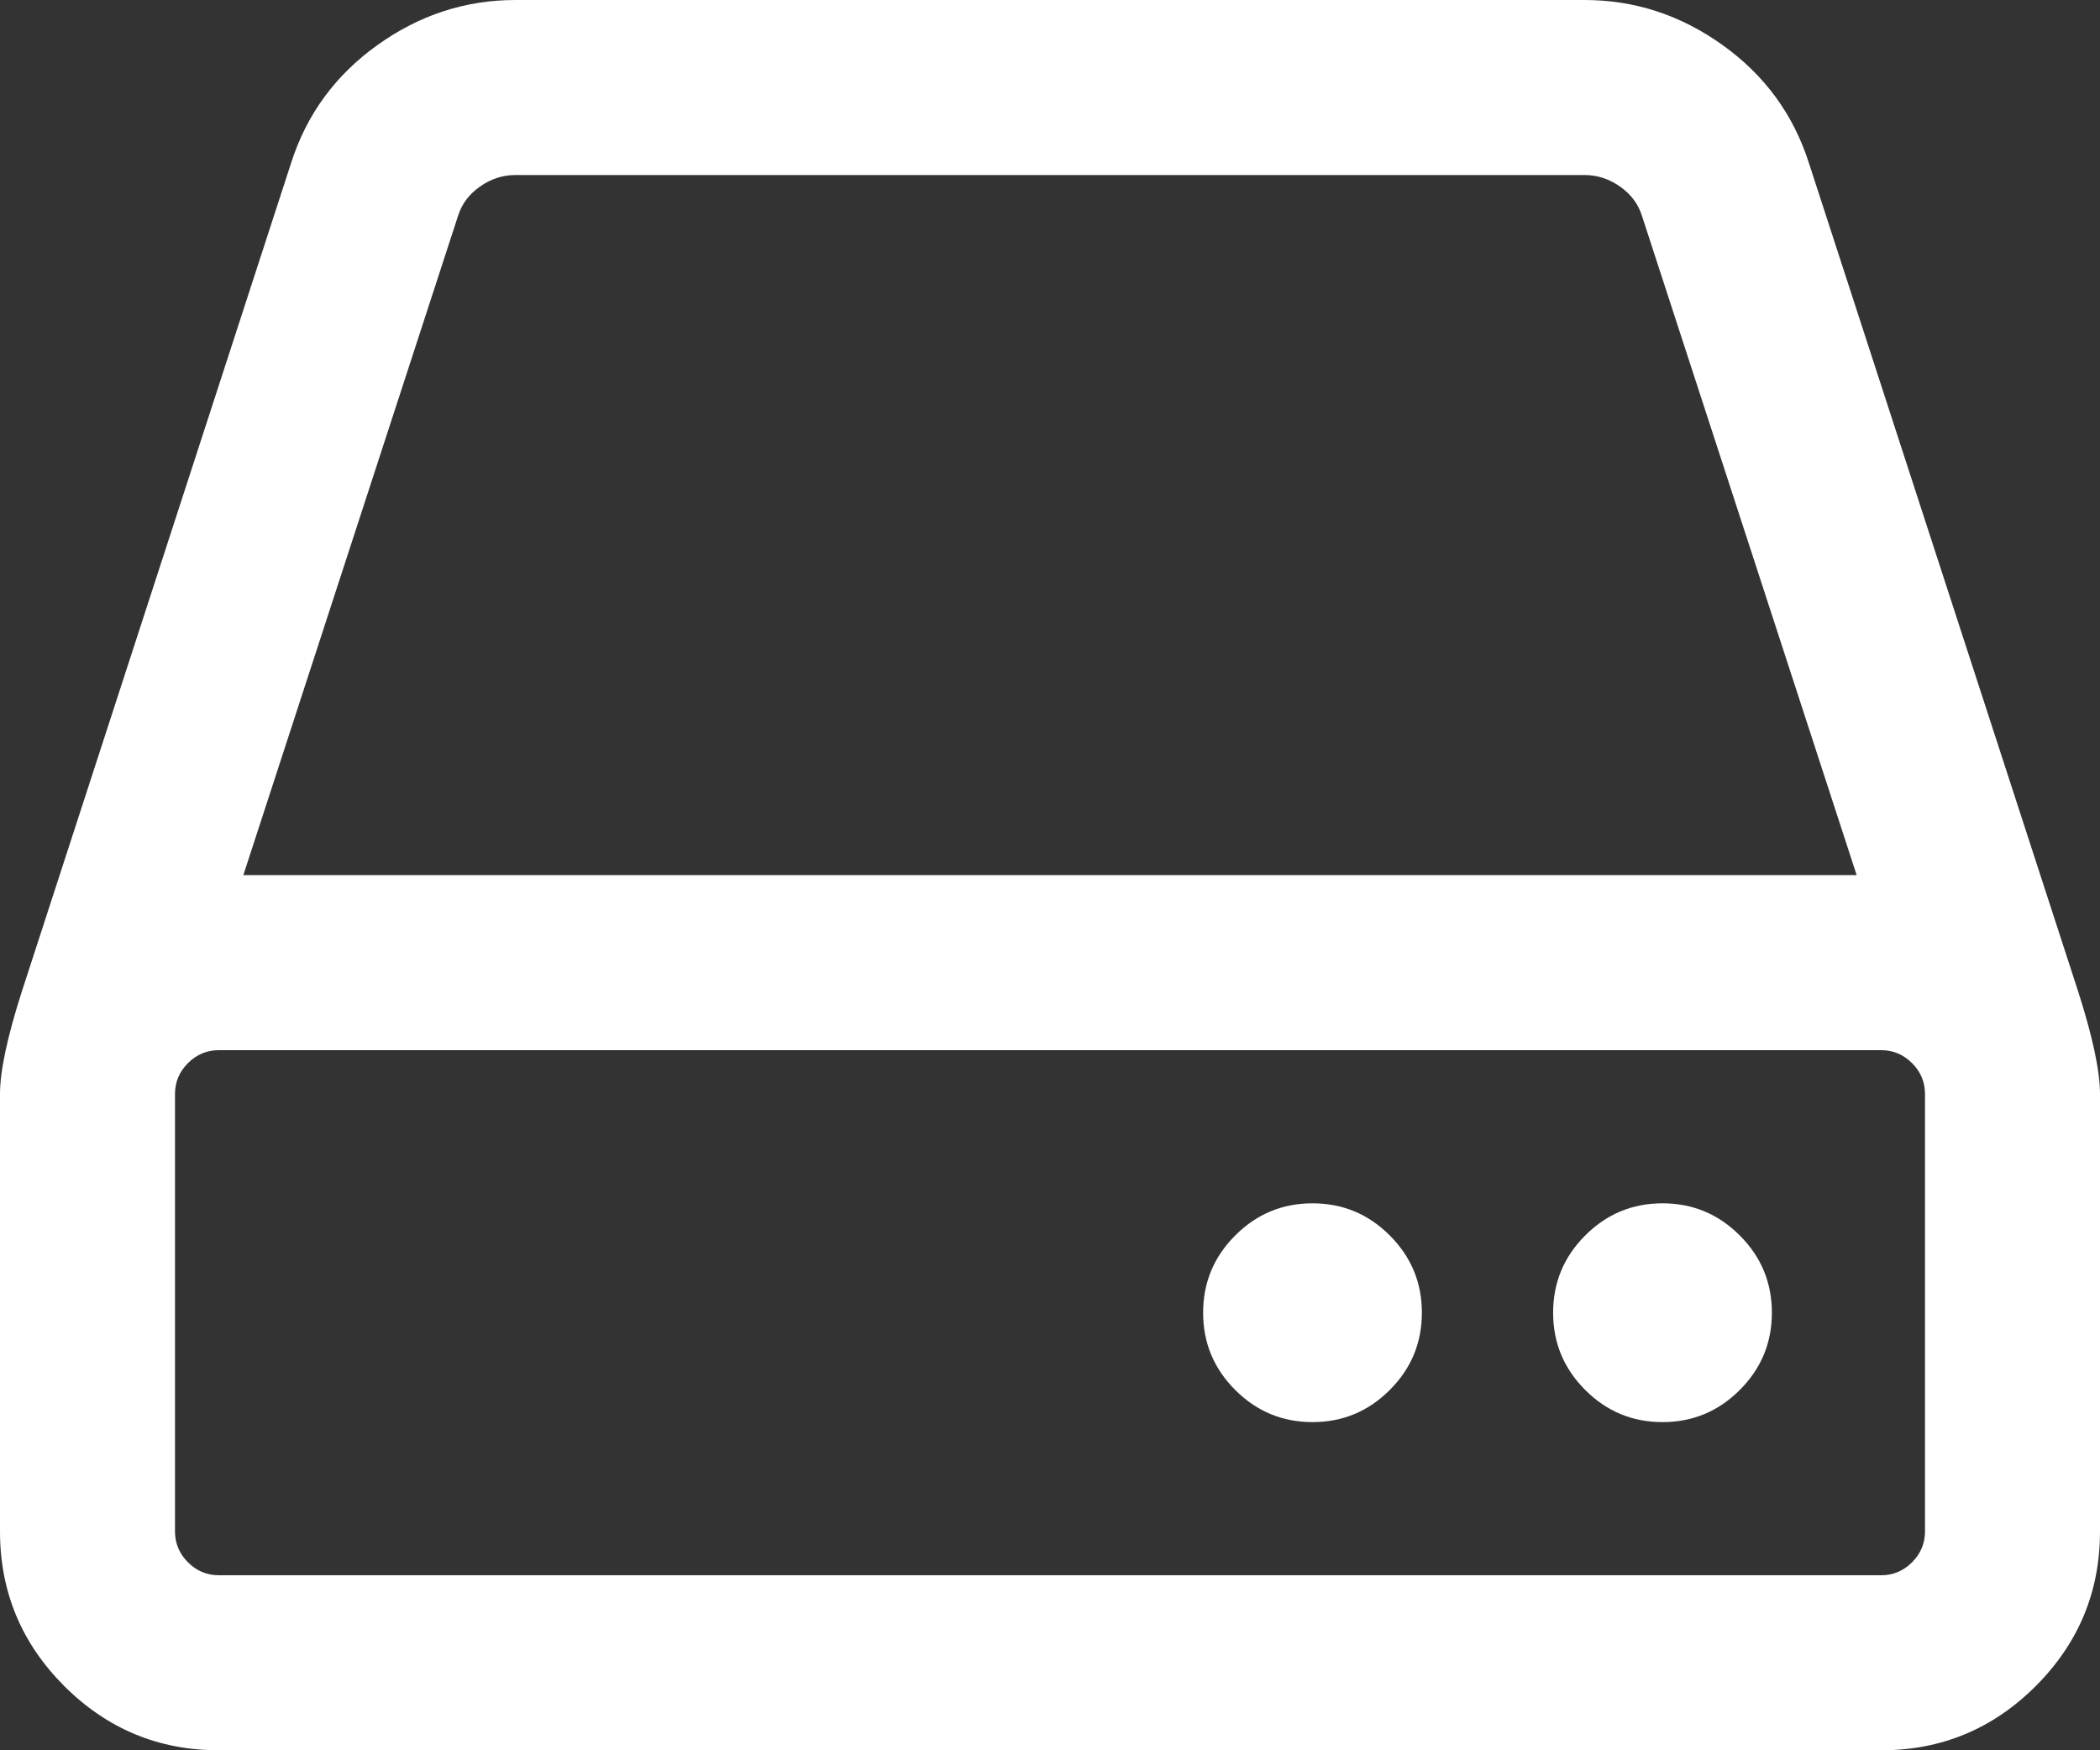 ﻿<?xml version="1.0" encoding="utf-8"?>
<svg version="1.1" xmlns:xlink="http://www.w3.org/1999/xlink" width="24px" height="20px" xmlns="http://www.w3.org/2000/svg">
  <rect width="100%" height="100%" fill="#333333" stroke="none"/>
  <g transform="matrix(1 0 0 1 -31 -410 )">
    <path d="M 15.883 14.117  C 16.128 14.362  16.25 14.656  16.25 15  C 16.25 15.344  16.128 15.638  15.883 15.883  C 15.638 16.128  15.344 16.25  15 16.25  C 14.656 16.25  14.362 16.128  14.117 15.883  C 13.872 15.638  13.75 15.344  13.75 15  C 13.75 14.656  13.872 14.362  14.117 14.117  C 14.362 13.872  14.656 13.75  15 13.75  C 15.344 13.75  15.638 13.872  15.883 14.117  Z M 19.883 14.117  C 20.128 14.362  20.25 14.656  20.25 15  C 20.25 15.344  20.128 15.638  19.883 15.883  C 19.638 16.128  19.344 16.25  19 16.25  C 18.656 16.25  18.362 16.128  18.117 15.883  C 17.872 15.638  17.75 15.344  17.75 15  C 17.75 14.656  17.872 14.362  18.117 14.117  C 18.362 13.872  18.656 13.75  19 13.75  C 19.344 13.75  19.638 13.872  19.883 14.117  Z M 21.852 17.852  C 21.951 17.753  22 17.635  22 17.5  L 22 12.5  C 22 12.365  21.951 12.247  21.852 12.148  C 21.753 12.049  21.635 12  21.5 12  L 2.5 12  C 2.365 12  2.247 12.049  2.148 12.148  C 2.049 12.247  2 12.365  2 12.5  L 2 17.5  C 2 17.635  2.049 17.753  2.148 17.852  C 2.247 17.951  2.365 18  2.5 18  L 21.5 18  C 21.635 18  21.753 17.951  21.852 17.852  Z M 5.234 2.469  L 2.781 10  L 21.219 10  L 18.766 2.469  C 18.724 2.333  18.641 2.221  18.516 2.133  C 18.391 2.044  18.255 2  18.109 2  L 5.891 2  C 5.745 2  5.609 2.044  5.484 2.133  C 5.359 2.221  5.276 2.333  5.234 2.469  Z M 23.75 11.328  C 23.917 11.849  24 12.24  24 12.5  L 24 17.5  C 24 18.188  23.755 18.776  23.266 19.266  C 22.776 19.755  22.188 20  21.5 20  L 2.5 20  C 1.812 20  1.224 19.755  0.734 19.266  C 0.245 18.776  0 18.188  0 17.5  L 0 12.5  C 0 12.24  0.083 11.849  0.25 11.328  L 3.328 1.859  C 3.505 1.307  3.833 0.859  4.312 0.516  C 4.792 0.172  5.318 0  5.891 0  L 18.109 0  C 18.682 0  19.208 0.172  19.688 0.516  C 20.167 0.859  20.495 1.307  20.672 1.859  L 23.75 11.328  Z " fill-rule="nonzero" fill="#ffffff" stroke="none" transform="matrix(1 0 0 1 31 410 )" />
  </g>
</svg>